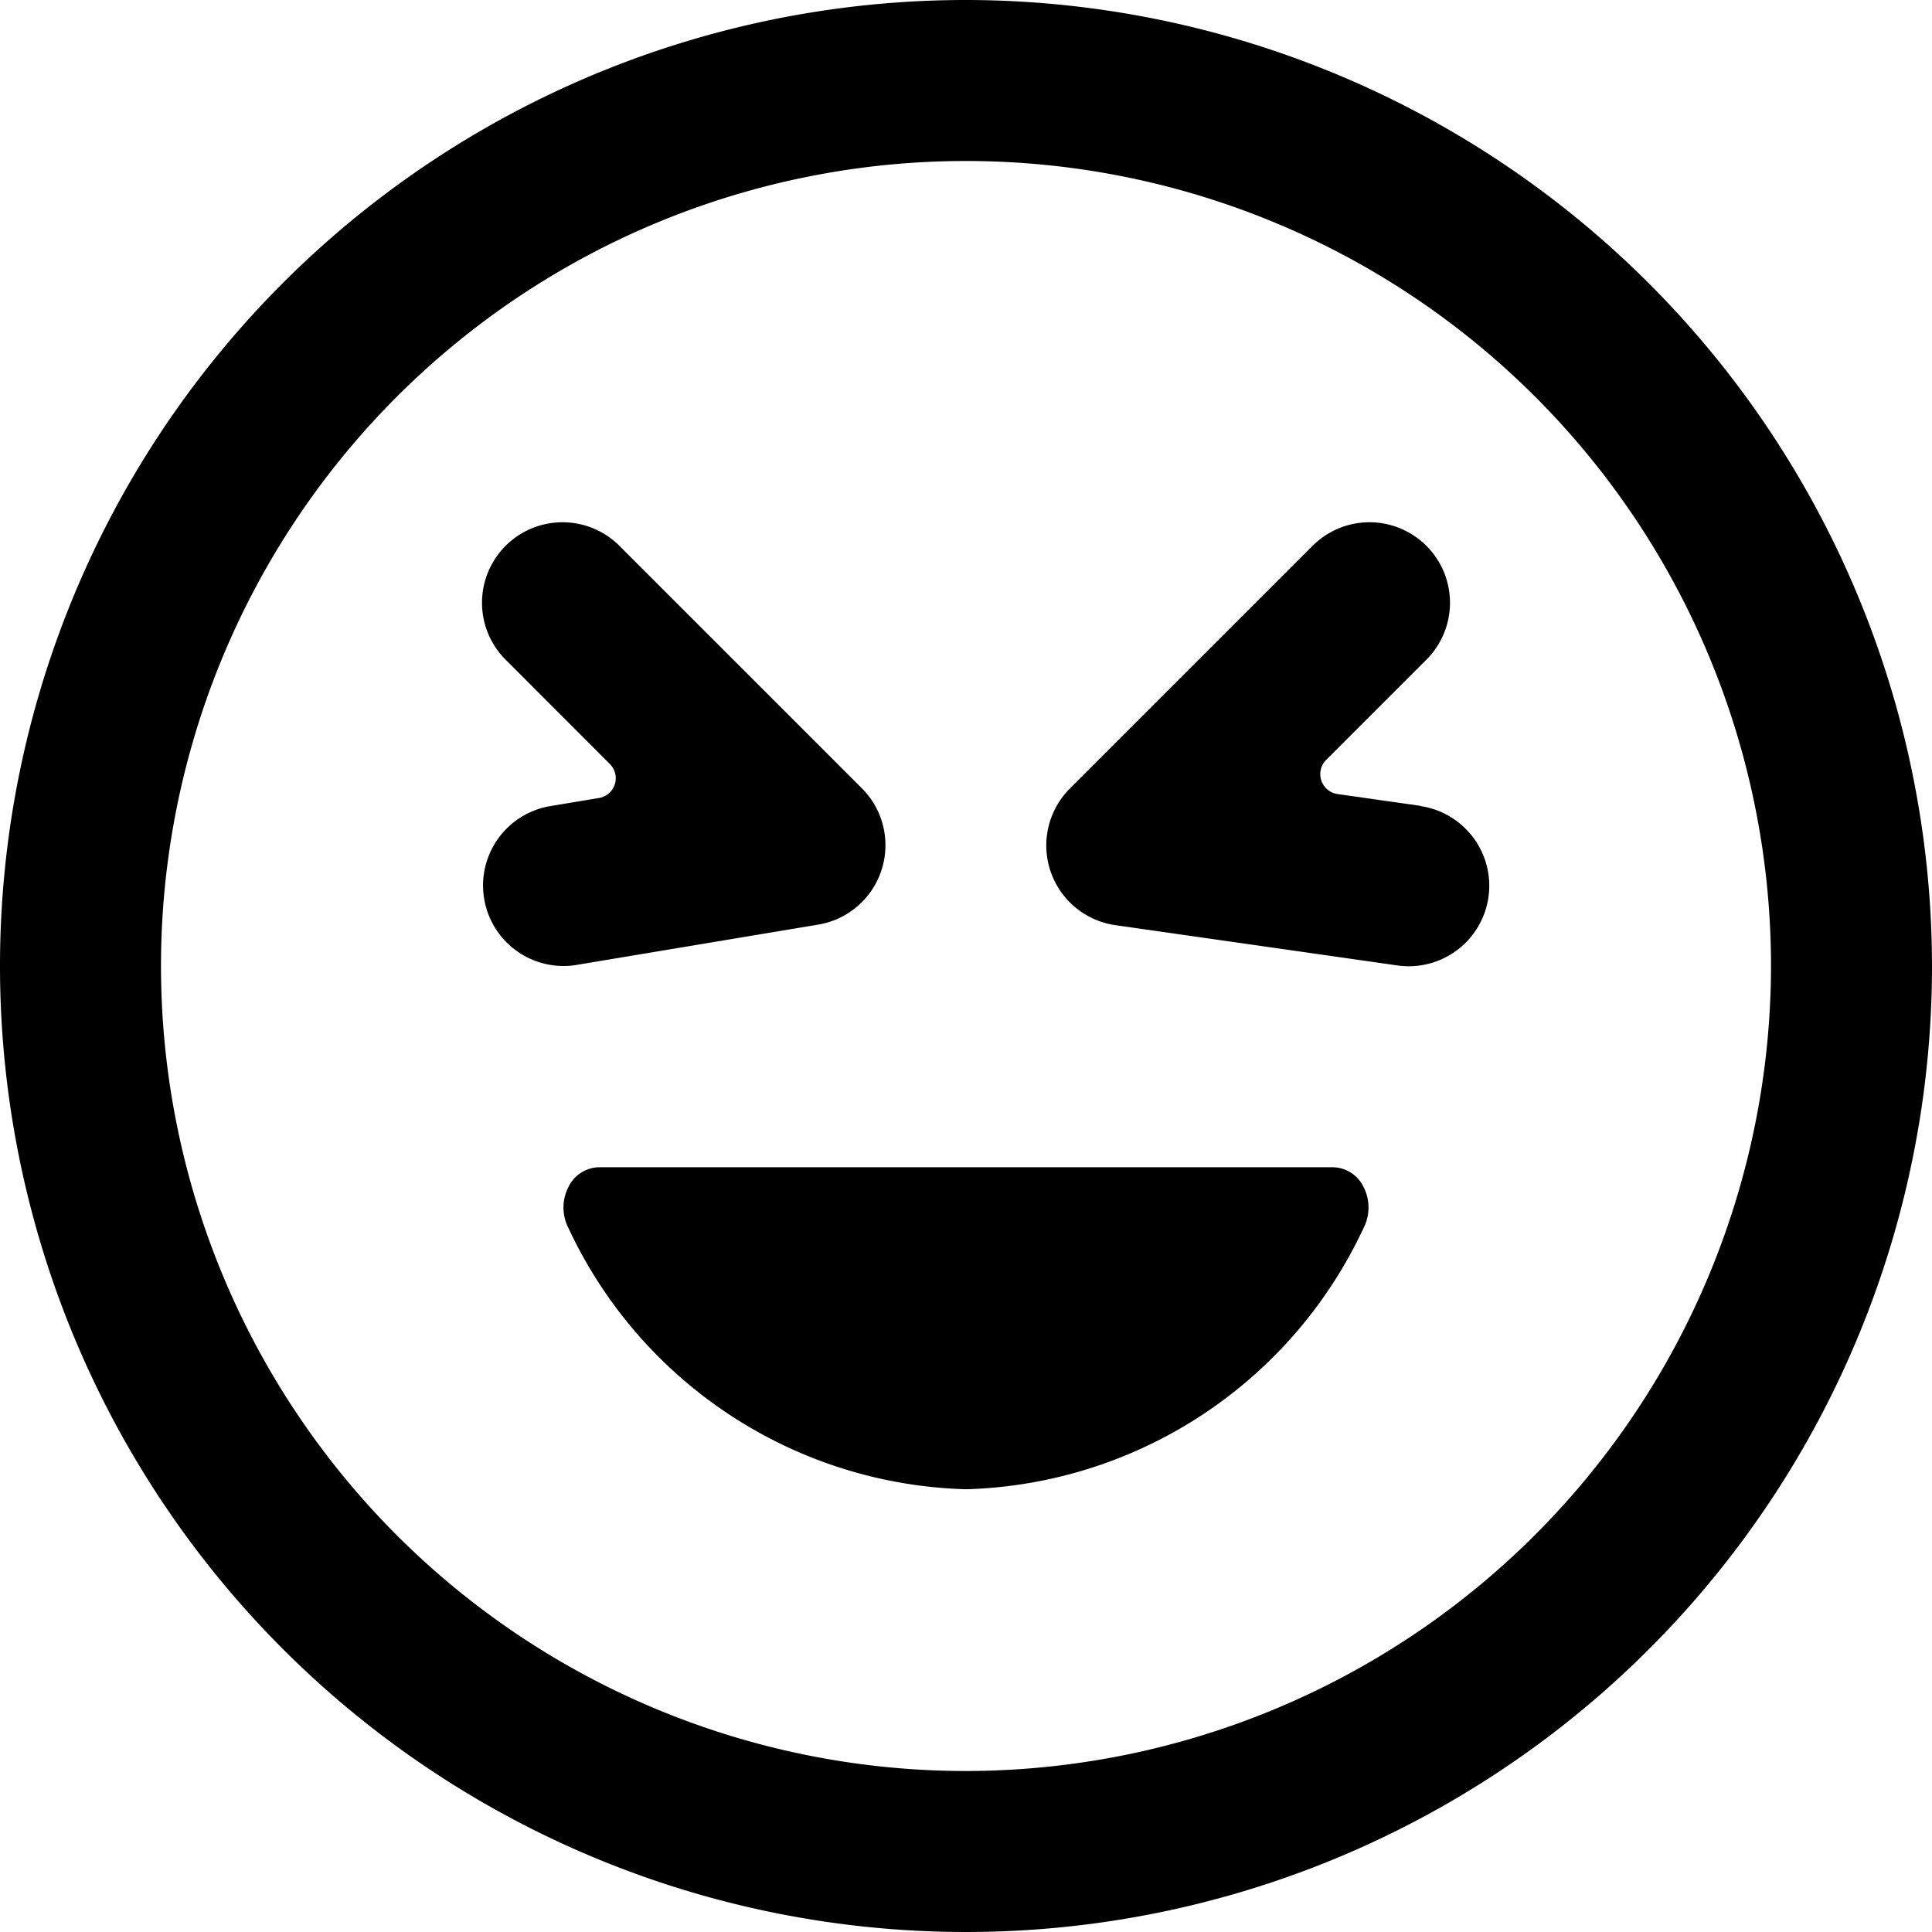 <svg xmlns="http://www.w3.org/2000/svg" viewBox="0 0 24 24"><title>smiley-prank -alternate</title><path d="M16.561,14.5H7.438a.432.432,0,0,0-.379.25.557.557,0,0,0,0,.5A5.62,5.62,0,0,0,12,18.5a5.622,5.622,0,0,0,4.941-3.25.557.557,0,0,0,0-.5A.431.431,0,0,0,16.561,14.5Z"/><path d="M12,0A12,12,0,1,0,24,12,12.013,12.013,0,0,0,12,0Zm0,22A10,10,0,1,1,22,12,10.011,10.011,0,0,1,12,22Z"/><path d="M10.164,11.486a1,1,0,0,0,.543-1.693l-3-3A1,1,0,1,0,6.293,8.207L7.575,9.49a.249.249,0,0,1-.135.423l-.6.1A1,1,0,0,0,7,12a.927.927,0,0,0,.165-.014Z"/><path d="M17.642,10.01l-1.026-.146a.25.25,0,0,1-.141-.425l1.232-1.232a1,1,0,1,0-1.414-1.414l-3,3a1,1,0,0,0,.565,1.7l3.5.5a1,1,0,1,0,.284-1.98Z"/></svg>